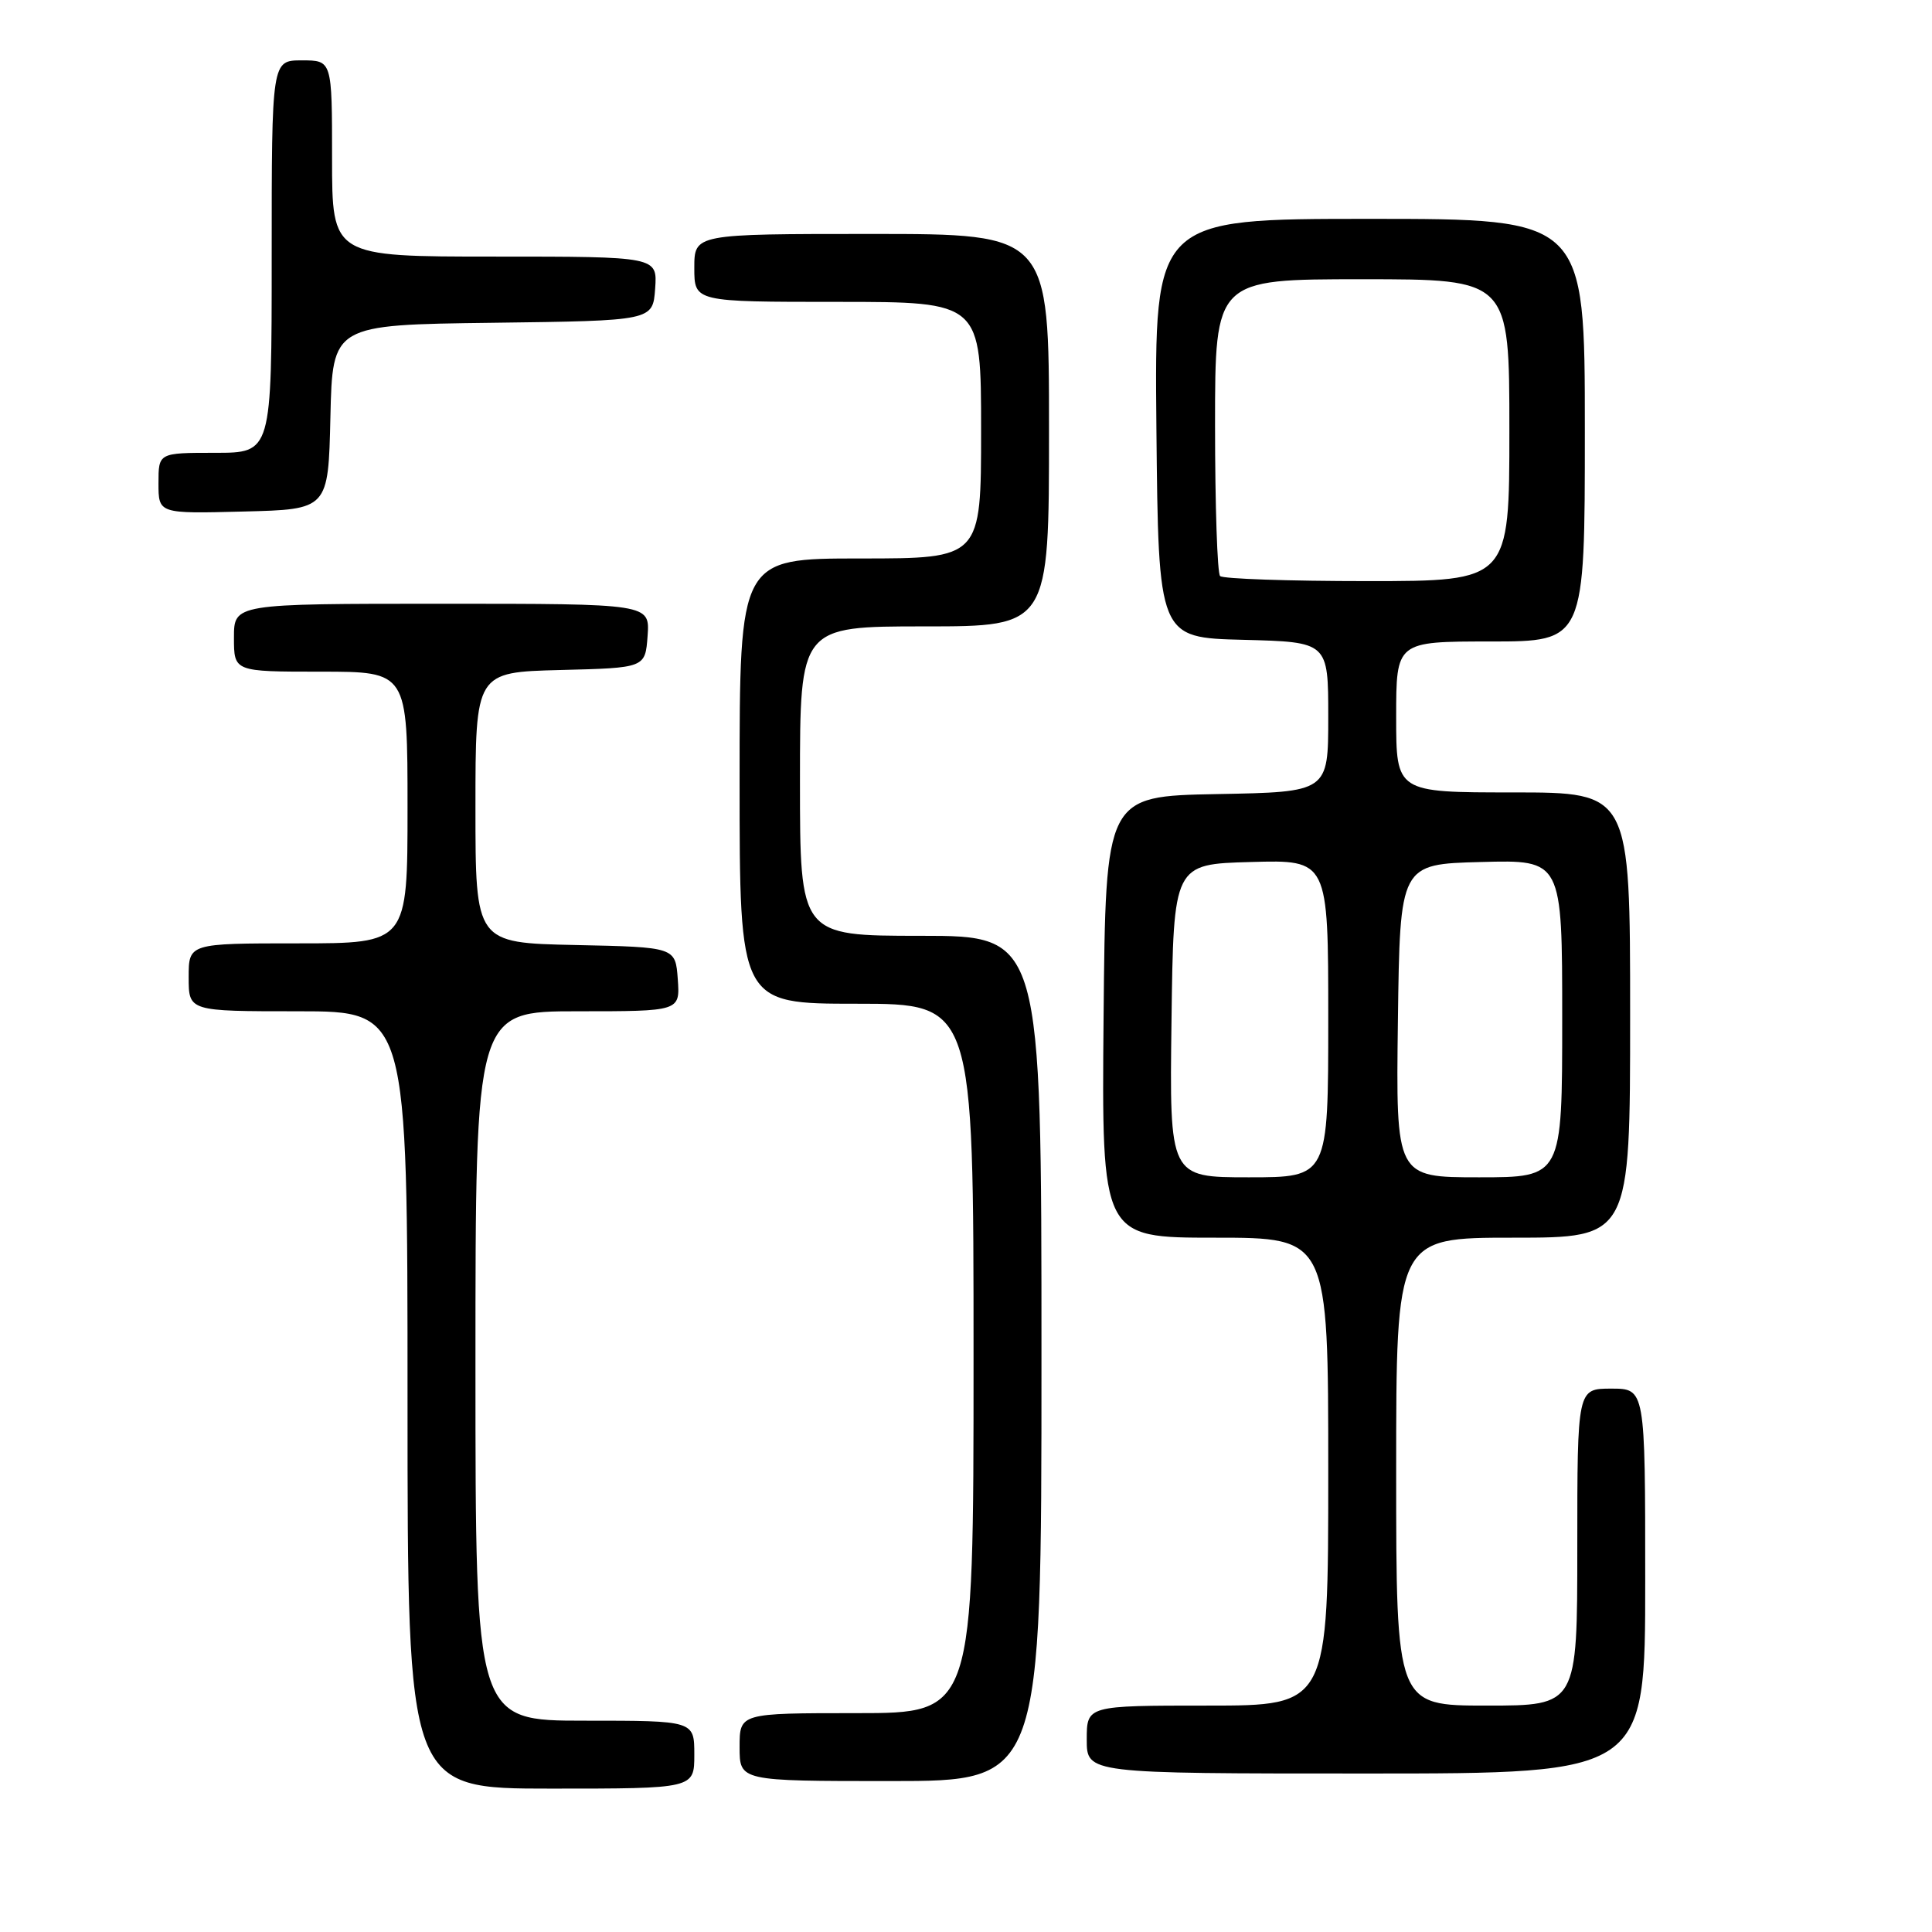 <?xml version="1.0" encoding="UTF-8" standalone="no"?>
<!DOCTYPE svg PUBLIC "-//W3C//DTD SVG 1.1//EN" "http://www.w3.org/Graphics/SVG/1.1/DTD/svg11.dtd" >
<svg xmlns="http://www.w3.org/2000/svg" xmlns:xlink="http://www.w3.org/1999/xlink" version="1.1" viewBox="0 0 256 256">
 <g >
 <path fill="currentColor"
d=" M 92.00 232.50 C 92.00 228.00 92.00 228.00 77.50 228.00 C 63.00 228.00 63.00 228.00 63.00 181.00 C 63.00 134.00 63.00 134.00 76.56 134.00 C 90.11 134.00 90.11 134.00 89.81 129.75 C 89.50 125.50 89.50 125.50 76.25 125.22 C 63.00 124.94 63.00 124.94 63.00 107.00 C 63.00 89.07 63.00 89.07 74.25 88.78 C 85.50 88.50 85.50 88.50 85.81 84.25 C 86.11 80.00 86.11 80.00 58.56 80.00 C 31.00 80.00 31.00 80.00 31.00 84.50 C 31.00 89.00 31.00 89.00 42.50 89.00 C 54.00 89.00 54.00 89.00 54.00 107.00 C 54.00 125.00 54.00 125.00 39.50 125.00 C 25.00 125.00 25.00 125.00 25.00 129.50 C 25.00 134.00 25.00 134.00 39.50 134.00 C 54.00 134.00 54.00 134.00 54.00 185.50 C 54.00 237.00 54.00 237.00 73.00 237.00 C 92.00 237.00 92.00 237.00 92.00 232.50 Z  M 138.00 180.00 C 138.00 124.00 138.00 124.00 122.00 124.00 C 106.00 124.00 106.00 124.00 106.00 103.50 C 106.00 83.00 106.00 83.00 122.50 83.00 C 139.00 83.00 139.00 83.00 139.00 57.00 C 139.00 31.00 139.00 31.00 115.50 31.00 C 92.00 31.00 92.00 31.00 92.00 35.50 C 92.00 40.00 92.00 40.00 111.00 40.00 C 130.00 40.00 130.00 40.00 130.00 57.00 C 130.00 74.00 130.00 74.00 114.00 74.00 C 98.00 74.00 98.00 74.00 98.00 103.50 C 98.00 133.00 98.00 133.00 113.50 133.00 C 129.00 133.00 129.00 133.00 129.00 180.00 C 129.00 227.00 129.00 227.00 113.50 227.00 C 98.00 227.00 98.00 227.00 98.00 231.50 C 98.00 236.00 98.00 236.00 118.00 236.00 C 138.00 236.00 138.00 236.00 138.00 180.00 Z  M 218.00 209.50 C 218.00 184.00 218.00 184.00 213.50 184.00 C 209.00 184.00 209.00 184.00 209.00 205.00 C 209.00 226.00 209.00 226.00 197.00 226.00 C 185.00 226.00 185.00 226.00 185.00 195.00 C 185.00 164.00 185.00 164.00 200.50 164.00 C 216.00 164.00 216.00 164.00 216.00 134.50 C 216.00 105.00 216.00 105.00 200.50 105.00 C 185.00 105.00 185.00 105.00 185.00 95.00 C 185.00 85.00 185.00 85.00 197.50 85.00 C 210.00 85.00 210.00 85.00 210.00 57.00 C 210.00 29.00 210.00 29.00 181.48 29.00 C 152.97 29.00 152.97 29.00 153.23 56.75 C 153.50 84.50 153.50 84.50 164.75 84.78 C 176.00 85.07 176.00 85.07 176.00 95.01 C 176.00 104.95 176.00 104.95 161.25 105.22 C 146.50 105.50 146.50 105.50 146.23 134.75 C 145.97 164.00 145.97 164.00 160.98 164.00 C 176.00 164.00 176.00 164.00 176.00 195.00 C 176.00 226.00 176.00 226.00 160.00 226.00 C 144.00 226.00 144.00 226.00 144.00 230.50 C 144.00 235.00 144.00 235.00 181.00 235.00 C 218.00 235.00 218.00 235.00 218.00 209.50 Z  M 43.78 55.27 C 44.06 43.04 44.06 43.04 65.28 42.77 C 86.50 42.50 86.50 42.50 86.81 38.25 C 87.11 34.00 87.11 34.00 65.56 34.00 C 44.00 34.00 44.00 34.00 44.00 21.00 C 44.00 8.00 44.00 8.00 40.00 8.00 C 36.00 8.00 36.00 8.00 36.00 34.00 C 36.00 60.00 36.00 60.00 28.50 60.00 C 21.00 60.00 21.00 60.00 21.00 64.03 C 21.00 68.07 21.00 68.07 32.25 67.78 C 43.50 67.50 43.50 67.50 43.78 55.27 Z  M 155.23 135.25 C 155.50 114.50 155.50 114.50 165.75 114.22 C 176.00 113.93 176.00 113.93 176.00 134.97 C 176.00 156.00 176.00 156.00 165.48 156.00 C 154.96 156.00 154.96 156.00 155.23 135.25 Z  M 185.23 135.25 C 185.50 114.50 185.50 114.50 196.25 114.22 C 207.00 113.93 207.00 113.93 207.00 134.97 C 207.00 156.00 207.00 156.00 195.98 156.00 C 184.96 156.00 184.96 156.00 185.23 135.25 Z  M 161.67 76.33 C 161.30 75.97 161.00 66.97 161.00 56.33 C 161.00 37.00 161.00 37.00 180.50 37.00 C 200.00 37.00 200.00 37.00 200.00 57.00 C 200.00 77.00 200.00 77.00 181.17 77.00 C 170.81 77.00 162.03 76.70 161.67 76.33 Z "/>
</g>
</svg>